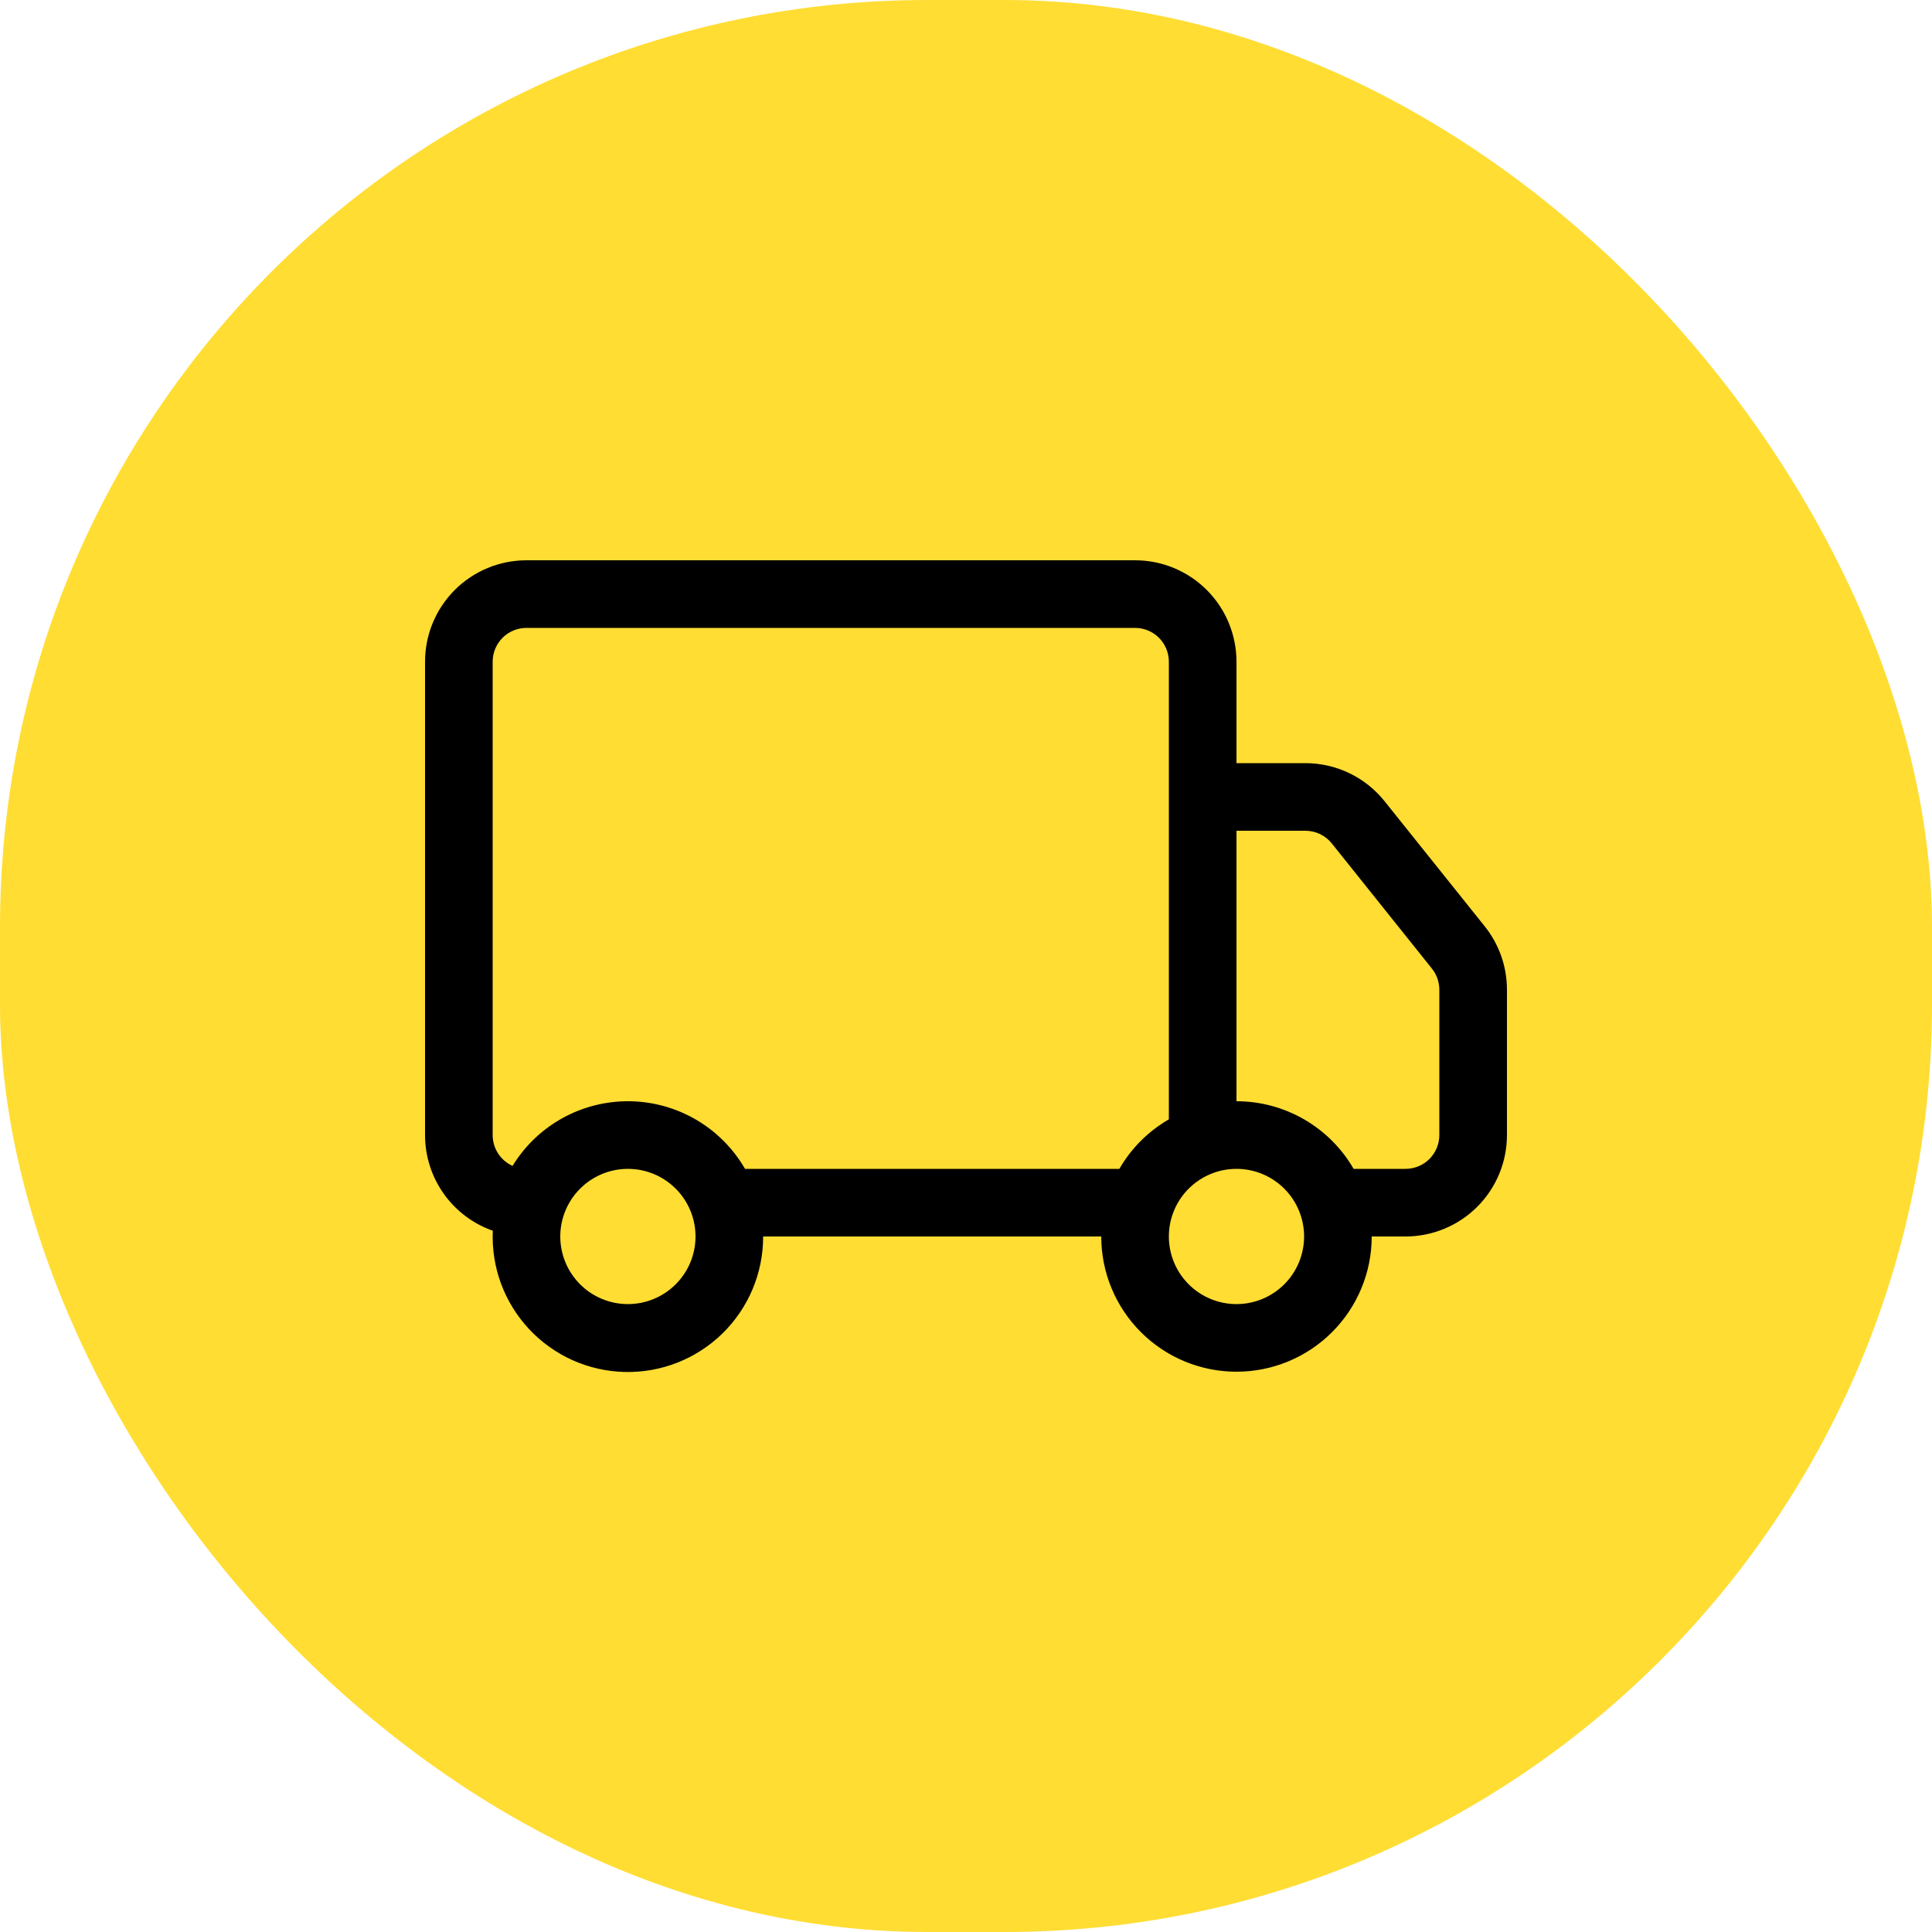 <svg width="75" height="75" viewBox="0 0 75 75" fill="none" xmlns="http://www.w3.org/2000/svg">
<rect width="75" height="75" rx="36" fill="#FFDD33"/>
<g clip-path="url(#clip0_2315_1051)">
<path d="M16.5 25.688C16.5 24.643 16.915 23.642 17.653 22.903C18.392 22.165 19.393 21.75 20.438 21.75H44.062C45.107 21.75 46.108 22.165 46.847 22.903C47.585 23.642 48 24.643 48 25.688V29.625H50.678C51.267 29.625 51.85 29.759 52.381 30.014C52.913 30.27 53.38 30.642 53.749 31.103L57.636 35.959C58.196 36.658 58.5 37.526 58.5 38.421V44.062C58.5 45.107 58.085 46.108 57.347 46.847C56.608 47.585 55.607 48 54.562 48H53.25C53.25 49.392 52.697 50.728 51.712 51.712C50.728 52.697 49.392 53.25 48 53.25C46.608 53.25 45.272 52.697 44.288 51.712C43.303 50.728 42.75 49.392 42.75 48H29.625C29.627 48.7 29.488 49.393 29.218 50.038C28.948 50.684 28.551 51.269 28.052 51.759C27.552 52.249 26.96 52.634 26.309 52.892C25.659 53.15 24.963 53.275 24.263 53.26C23.564 53.245 22.874 53.091 22.235 52.806C21.596 52.52 21.021 52.11 20.542 51.599C20.064 51.088 19.693 50.487 19.45 49.831C19.208 49.174 19.099 48.476 19.13 47.777C18.361 47.506 17.695 47.004 17.224 46.338C16.753 45.673 16.5 44.878 16.5 44.062V25.688ZM19.897 45.26C20.372 44.483 21.041 43.844 21.837 43.404C22.634 42.964 23.532 42.739 24.442 42.75C25.352 42.762 26.244 43.01 27.029 43.47C27.814 43.93 28.466 44.587 28.922 45.375H43.453C43.914 44.577 44.577 43.914 45.375 43.453V25.688C45.375 25.339 45.237 25.006 44.991 24.759C44.744 24.513 44.411 24.375 44.062 24.375H20.438C20.089 24.375 19.756 24.513 19.509 24.759C19.263 25.006 19.125 25.339 19.125 25.688V44.062C19.125 44.315 19.198 44.562 19.334 44.775C19.471 44.987 19.667 45.155 19.897 45.26ZM48 42.75C48.922 42.75 49.827 42.993 50.625 43.453C51.423 43.914 52.086 44.577 52.547 45.375H54.562C54.911 45.375 55.244 45.237 55.491 44.991C55.737 44.744 55.875 44.411 55.875 44.062V38.419C55.874 38.121 55.773 37.832 55.586 37.6L51.701 32.743C51.578 32.59 51.423 32.466 51.246 32.38C51.068 32.295 50.874 32.25 50.678 32.25H48V42.75ZM24.375 45.375C23.679 45.375 23.011 45.652 22.519 46.144C22.027 46.636 21.75 47.304 21.75 48C21.75 48.696 22.027 49.364 22.519 49.856C23.011 50.348 23.679 50.625 24.375 50.625C25.071 50.625 25.739 50.348 26.231 49.856C26.723 49.364 27 48.696 27 48C27 47.304 26.723 46.636 26.231 46.144C25.739 45.652 25.071 45.375 24.375 45.375ZM48 45.375C47.304 45.375 46.636 45.652 46.144 46.144C45.652 46.636 45.375 47.304 45.375 48C45.375 48.696 45.652 49.364 46.144 49.856C46.636 50.348 47.304 50.625 48 50.625C48.696 50.625 49.364 50.348 49.856 49.856C50.348 49.364 50.625 48.696 50.625 48C50.625 47.304 50.348 46.636 49.856 46.144C49.364 45.652 48.696 45.375 48 45.375Z" fill="black"/>
</g>
<defs>
<clipPath id="clip0_2315_1051">
<rect width="42" height="42" fill="white" transform="translate(16.5 16.5)"/>
</clipPath>
</defs>
</svg>
